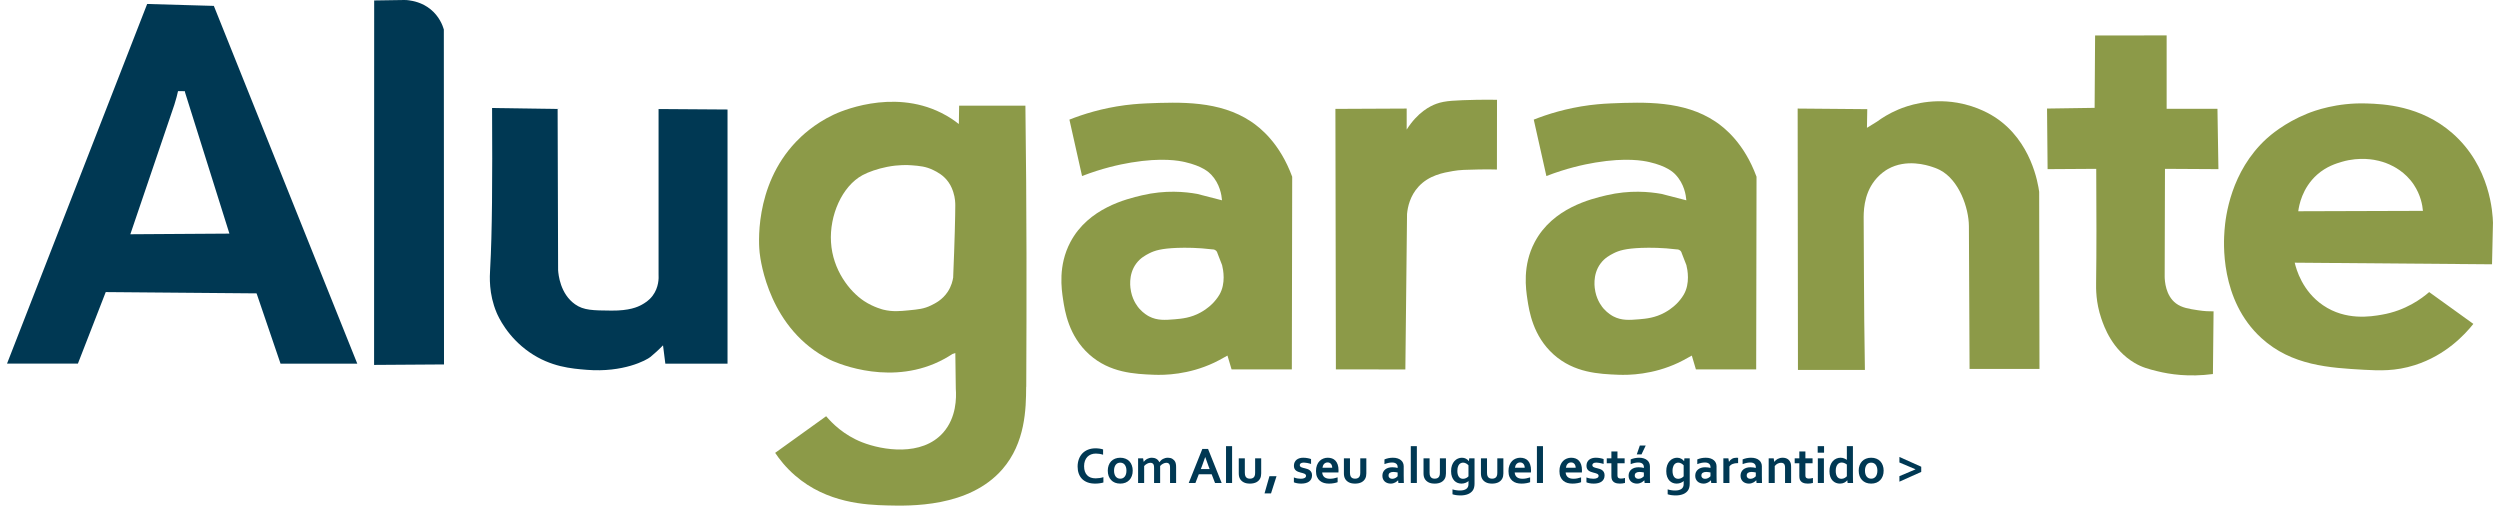 <svg width="178" height="36" viewBox="0 0 178 36" fill="none" xmlns="http://www.w3.org/2000/svg">
<path d="M25.437 25.892H19.974C19.404 24.223 18.838 22.557 18.269 20.888C14.688 20.857 11.11 20.826 7.528 20.796C6.869 22.492 6.206 24.192 5.547 25.889H0.5C3.826 17.353 7.152 8.82 10.478 0.283C12.062 0.33 13.642 0.376 15.226 0.419C18.63 8.909 22.034 17.399 25.437 25.889V25.892ZM16.334 16.633C15.282 13.285 14.23 9.938 13.179 6.591C13.172 6.557 13.169 6.526 13.163 6.492C13.001 6.492 12.836 6.492 12.675 6.489C12.647 6.625 12.612 6.764 12.575 6.906C12.525 7.101 12.469 7.284 12.413 7.46L9.28 16.679C11.632 16.663 13.981 16.648 16.334 16.633Z" fill="#003853"/>
<path d="M31.613 25.948C29.955 25.96 28.293 25.969 26.635 25.982C26.635 17.331 26.638 8.68 26.641 0.033C26.943 0.03 27.432 0.021 28.041 0.011C28.801 -0.004 28.913 -0.007 29.124 0.024C29.395 0.064 30.039 0.166 30.646 0.654C31.28 1.164 31.517 1.813 31.601 2.098L31.613 25.954V25.948Z" fill="#003853"/>
<path d="M51.803 25.892H47.372C47.316 25.456 47.26 25.02 47.207 24.588C47.151 24.643 47.055 24.742 46.93 24.863C46.93 24.863 46.616 25.166 46.317 25.41C46.031 25.645 44.382 26.541 41.769 26.331C40.695 26.244 39.217 26.127 37.711 25.088C36.115 23.988 35.477 22.535 35.362 22.27C34.787 20.91 34.868 19.692 34.899 19.127C35.042 16.62 35.064 12.819 35.036 7.691C36.591 7.713 38.147 7.738 39.703 7.759C39.715 11.582 39.724 15.406 39.737 19.229C39.759 19.55 39.883 20.919 40.947 21.667C41.56 22.1 42.22 22.103 43.536 22.115C44.812 22.125 45.4 21.859 45.692 21.698C45.894 21.584 46.205 21.407 46.47 21.052C46.915 20.456 46.905 19.788 46.89 19.541V7.763C48.526 7.775 50.163 7.784 51.8 7.797V25.895L51.803 25.892Z" fill="#003853"/>
<path d="M73.062 27.539C73.056 29.106 73.009 31.523 71.37 33.411C68.996 36.14 64.789 36.029 63.143 35.986C61.675 35.946 58.887 35.834 56.61 33.856C55.938 33.275 55.483 32.679 55.191 32.243C56.401 31.375 57.611 30.503 58.822 29.635C59.236 30.123 60.069 30.973 61.379 31.489C62.826 32.058 65.632 32.524 67.154 30.803C68.1 29.73 68.1 28.318 68.053 27.678C68.041 26.831 68.031 25.985 68.019 25.138C67.95 25.159 67.882 25.184 67.81 25.206C67.508 25.407 67.076 25.663 66.532 25.892C62.895 27.431 59.257 25.694 59.099 25.617C54.78 23.478 54.152 18.589 54.086 17.992C54.043 17.603 53.632 13.285 56.678 10.093C57.058 9.694 57.951 8.832 59.341 8.171C59.69 8.004 63.479 6.264 67.017 8.035C67.564 8.306 67.981 8.603 68.261 8.826C68.261 8.813 68.268 8.801 68.271 8.789C68.277 8.368 68.283 7.945 68.29 7.525H73.009C73.106 14.93 73.097 21.571 73.069 27.542L73.062 27.539ZM67.866 19.726C67.975 17.167 68.016 15.276 68.016 14.63C68.016 14.463 68.013 14.104 67.873 13.675C67.826 13.536 67.736 13.258 67.53 12.967C67.179 12.47 66.718 12.241 66.466 12.117C65.922 11.845 65.458 11.811 64.895 11.768C64.649 11.749 63.99 11.715 63.143 11.885C62.502 12.012 61.843 12.238 61.413 12.47C59.945 13.267 59.052 15.341 59.167 17.241C59.285 19.216 60.477 20.74 61.519 21.432C62.197 21.883 62.901 22.05 62.901 22.05C63.554 22.208 64.077 22.155 64.683 22.097C65.38 22.029 65.788 21.992 66.292 21.744C66.581 21.602 67.098 21.352 67.477 20.777C67.748 20.366 67.835 19.967 67.87 19.732L67.866 19.726Z" fill="#8C9A48"/>
<path d="M91.973 26.303C90.545 26.303 89.117 26.303 87.689 26.303C87.592 25.975 87.493 25.648 87.396 25.317C87.29 25.376 87.184 25.434 87.082 25.49C86.929 25.577 86.712 25.697 86.444 25.824C84.621 26.683 82.916 26.714 82.157 26.683C80.8 26.628 79.023 26.553 77.558 25.24C76.083 23.92 75.816 22.143 75.691 21.324C75.579 20.576 75.327 18.91 76.211 17.238C77.493 14.809 80.218 14.166 81.307 13.907C82.978 13.511 84.403 13.656 85.234 13.805C85.825 13.956 86.416 14.107 87.007 14.262C86.979 13.903 86.861 13.091 86.236 12.432C86.071 12.259 85.616 11.827 84.369 11.539C83.949 11.443 82.745 11.206 80.532 11.573C79.658 11.719 78.445 11.991 77.042 12.534C76.743 11.196 76.441 9.855 76.142 8.517C77.101 8.137 78.454 7.704 80.119 7.487C80.333 7.46 80.897 7.392 81.625 7.361C84.042 7.265 86.83 7.157 89.073 8.653C89.73 9.092 91.124 10.192 92.004 12.584C91.995 17.158 91.985 21.732 91.979 26.306L91.973 26.303ZM87.013 18.876C86.904 18.595 86.796 18.311 86.684 18.029C86.677 17.995 86.653 17.915 86.581 17.847C86.469 17.745 86.329 17.754 86.304 17.754C85.287 17.631 84.434 17.628 83.815 17.649C82.686 17.693 82.213 17.838 81.821 18.039C81.553 18.178 81.205 18.36 80.912 18.747C80.287 19.575 80.492 20.579 80.532 20.774C80.672 21.454 81.037 21.883 81.121 21.976C81.416 22.31 81.724 22.48 81.811 22.526C82.406 22.835 82.963 22.789 83.644 22.733C84.151 22.69 84.786 22.631 85.476 22.251C85.999 21.967 86.323 21.627 86.41 21.531C86.441 21.5 86.671 21.247 86.824 20.981C87.29 20.18 87.094 19.201 87.013 18.876Z" fill="#8C9A48"/>
<path d="M106.584 12.071C106.276 12.062 105.843 12.055 105.32 12.065C104.399 12.083 103.936 12.092 103.447 12.179C102.766 12.296 101.742 12.476 100.996 13.292C100.398 13.944 100.227 14.729 100.181 15.239C100.14 18.929 100.103 22.616 100.062 26.306C98.413 26.306 96.764 26.303 95.115 26.3C95.103 20.119 95.094 13.938 95.081 7.753L100.156 7.729V9.227C100.943 7.985 101.82 7.555 102.271 7.389C102.897 7.16 103.637 7.144 105.115 7.107C105.737 7.092 106.248 7.101 106.587 7.107C106.587 8.761 106.584 10.414 106.581 12.068L106.584 12.071Z" fill="#8C9A48"/>
<path d="M145.211 26.269H140.233C140.217 22.882 140.201 19.491 140.186 16.104C140.18 14.812 139.489 12.803 138.111 12.099C137.887 11.984 137.628 11.898 137.554 11.876C137.221 11.768 135.74 11.289 134.418 12.037C134.293 12.108 133.867 12.361 133.478 12.856C132.669 13.888 132.688 15.146 132.694 15.681C132.716 17.569 132.697 21.352 132.781 26.337H128.014C128.008 20.134 127.999 13.931 127.993 7.729C129.645 7.744 131.297 7.756 132.949 7.772L132.927 9.101L133.649 8.656C133.988 8.405 134.498 8.078 135.164 7.797C135.765 7.543 137.358 6.974 139.358 7.314C140.833 7.565 141.841 8.211 142.078 8.368C144.632 10.062 145.105 13.05 145.189 13.656C145.195 17.86 145.204 22.066 145.211 26.269Z" fill="#8C9A48"/>
<path d="M157.563 26.631C155.833 26.859 154.476 26.649 153.599 26.43C152.973 26.275 152.516 26.158 151.975 25.836C150.394 24.903 149.819 23.284 149.61 22.668C149.221 21.519 149.237 20.555 149.243 20.109C149.274 17.887 149.271 15.254 149.252 12.021C148.098 12.028 146.944 12.037 145.789 12.043C145.777 10.606 145.761 9.166 145.749 7.729C146.878 7.713 148.008 7.695 149.137 7.679C149.15 5.961 149.159 4.245 149.171 2.527C150.87 2.527 152.566 2.524 154.265 2.521V7.747H157.883C157.905 9.178 157.93 10.612 157.952 12.043C156.682 12.037 155.416 12.028 154.146 12.021C154.14 14.58 154.131 17.142 154.125 19.701C154.131 20.008 154.187 21.043 154.93 21.602C155.341 21.911 155.851 21.992 156.502 22.09C156.953 22.162 157.336 22.171 157.606 22.168C157.591 23.654 157.575 25.141 157.56 26.624L157.563 26.631Z" fill="#8C9A48"/>
<path d="M177.432 18.818C172.749 18.78 168.066 18.74 163.384 18.703C163.496 19.182 163.928 20.731 165.4 21.735C167.024 22.845 168.807 22.542 169.588 22.406C171.284 22.115 172.435 21.25 172.957 20.796C174.006 21.55 175.054 22.307 176.103 23.061C175.487 23.834 174.137 25.292 171.943 25.994C170.543 26.442 169.398 26.386 168.318 26.328C165.867 26.189 163.163 26.037 161.01 24.069C158.029 21.349 158.328 17.183 158.384 16.41C158.456 15.421 158.829 12.204 161.38 9.873C161.601 9.673 162.634 8.752 164.283 8.087C164.765 7.892 166.38 7.29 168.536 7.367C169.663 7.407 172.332 7.5 174.597 9.472C177.323 11.845 177.481 15.211 177.5 15.86C177.478 16.846 177.453 17.829 177.432 18.814V18.818ZM172.513 15.013C172.478 14.611 172.354 13.888 171.865 13.152C171.249 12.225 170.406 11.836 170.114 11.703C170.036 11.666 169.756 11.545 169.367 11.45C169.096 11.382 168.035 11.144 166.75 11.518C166.34 11.638 165.643 11.848 164.983 12.432C163.9 13.394 163.686 14.655 163.636 15.041C166.595 15.032 169.551 15.022 172.509 15.013H172.513Z" fill="#8C9A48"/>
<path d="M78.022 32.294C77.901 32.294 77.788 32.315 77.685 32.354C77.583 32.394 77.495 32.452 77.421 32.528C77.348 32.604 77.291 32.698 77.249 32.811C77.208 32.922 77.187 33.049 77.187 33.193C77.187 33.335 77.206 33.461 77.244 33.569C77.281 33.677 77.336 33.767 77.406 33.839C77.477 33.912 77.562 33.967 77.663 34.004C77.765 34.04 77.881 34.058 78.01 34.058C78.102 34.058 78.196 34.051 78.292 34.037C78.388 34.022 78.478 34.001 78.562 33.973V34.355C78.477 34.38 78.385 34.398 78.287 34.411C78.188 34.426 78.086 34.433 77.98 34.433C77.774 34.433 77.592 34.404 77.435 34.346C77.278 34.287 77.147 34.204 77.041 34.098C76.937 33.991 76.858 33.863 76.805 33.714C76.752 33.565 76.726 33.4 76.726 33.22C76.726 33.035 76.754 32.864 76.81 32.706C76.867 32.547 76.948 32.41 77.054 32.294C77.161 32.179 77.294 32.087 77.454 32.021C77.614 31.955 77.795 31.921 77.997 31.92C78.1 31.92 78.198 31.927 78.29 31.941C78.383 31.955 78.466 31.974 78.54 31.999V32.376C78.443 32.346 78.352 32.325 78.268 32.313C78.185 32.301 78.103 32.294 78.022 32.294Z" fill="#003853"/>
<path d="M80.203 33.511C80.203 33.419 80.192 33.336 80.17 33.265C80.148 33.194 80.118 33.134 80.079 33.086C80.04 33.038 79.993 33.001 79.938 32.977C79.884 32.953 79.824 32.941 79.76 32.941C79.697 32.941 79.638 32.953 79.583 32.977C79.529 33.001 79.483 33.038 79.444 33.086C79.405 33.134 79.375 33.194 79.353 33.265C79.331 33.336 79.32 33.419 79.32 33.511C79.32 33.604 79.331 33.687 79.353 33.758C79.375 33.829 79.405 33.889 79.444 33.937C79.484 33.984 79.531 34.02 79.585 34.046C79.639 34.07 79.699 34.082 79.763 34.082C79.828 34.082 79.887 34.07 79.94 34.046C79.994 34.02 80.04 33.984 80.079 33.937C80.118 33.889 80.148 33.829 80.17 33.758C80.192 33.687 80.203 33.604 80.203 33.511ZM80.649 33.511C80.649 33.649 80.629 33.775 80.587 33.888C80.546 34.002 80.487 34.099 80.409 34.18C80.332 34.261 80.239 34.323 80.13 34.368C80.02 34.411 79.898 34.433 79.763 34.433C79.625 34.433 79.5 34.411 79.39 34.368C79.28 34.323 79.187 34.261 79.111 34.18C79.034 34.099 78.975 34.002 78.934 33.888C78.894 33.775 78.874 33.649 78.874 33.511C78.874 33.374 78.894 33.248 78.936 33.135C78.977 33.021 79.036 32.924 79.112 32.843C79.19 32.762 79.284 32.7 79.393 32.657C79.503 32.612 79.625 32.59 79.76 32.59C79.898 32.59 80.022 32.612 80.132 32.657C80.242 32.7 80.336 32.762 80.412 32.843C80.489 32.924 80.547 33.021 80.587 33.135C80.629 33.248 80.649 33.374 80.649 33.511Z" fill="#003853"/>
<path d="M83.307 33.319C83.307 33.282 83.306 33.247 83.304 33.215C83.301 33.182 83.297 33.154 83.291 33.129C83.278 33.076 83.251 33.033 83.213 33.001C83.174 32.968 83.119 32.951 83.048 32.95C83.011 32.95 82.972 32.956 82.932 32.966C82.892 32.977 82.852 32.993 82.811 33.014C82.772 33.033 82.735 33.057 82.698 33.086C82.663 33.114 82.631 33.145 82.602 33.18V34.388H82.17V33.319C82.17 33.282 82.168 33.247 82.166 33.215C82.164 33.182 82.159 33.154 82.153 33.129C82.14 33.076 82.114 33.033 82.075 33.001C82.037 32.968 81.983 32.951 81.911 32.95C81.873 32.95 81.834 32.956 81.794 32.966C81.754 32.977 81.714 32.993 81.674 33.014C81.635 33.033 81.597 33.057 81.561 33.086C81.526 33.114 81.493 33.145 81.464 33.18V34.388H81.032V32.633H81.389L81.43 32.878H81.437C81.462 32.841 81.495 32.806 81.534 32.771C81.572 32.736 81.616 32.705 81.665 32.678C81.715 32.652 81.769 32.631 81.827 32.615C81.886 32.598 81.949 32.59 82.015 32.59C82.131 32.59 82.236 32.616 82.328 32.668C82.422 32.718 82.493 32.798 82.542 32.907H82.549C82.583 32.859 82.621 32.817 82.662 32.778C82.704 32.739 82.751 32.706 82.802 32.678C82.853 32.651 82.908 32.629 82.966 32.613C83.026 32.598 83.089 32.59 83.156 32.59C83.282 32.591 83.388 32.617 83.473 32.669C83.559 32.72 83.626 32.79 83.672 32.88C83.684 32.902 83.694 32.928 83.703 32.956C83.711 32.982 83.718 33.012 83.723 33.046C83.729 33.08 83.733 33.117 83.736 33.158C83.738 33.199 83.739 33.246 83.739 33.3V34.388H83.307V33.319Z" fill="#003853"/>
<path d="M86.272 33.77H85.353L85.114 34.388H84.638L85.606 31.965H86.014L86.983 34.388H86.51L86.272 33.77ZM85.808 32.548C85.723 32.802 85.647 33.014 85.581 33.184L85.497 33.399H86.127L86.044 33.184C85.977 33.012 85.901 32.8 85.816 32.548H85.808Z" fill="#003853"/>
<path d="M87.293 34.388V31.766H87.725V34.388H87.293Z" fill="#003853"/>
<path d="M88.999 34.433C88.821 34.433 88.674 34.404 88.558 34.344C88.441 34.284 88.353 34.203 88.293 34.102C88.262 34.047 88.238 33.988 88.222 33.922C88.208 33.857 88.2 33.785 88.2 33.705V32.633H88.632V33.66C88.632 33.719 88.637 33.77 88.645 33.814C88.654 33.856 88.666 33.893 88.683 33.924C88.713 33.977 88.754 34.017 88.807 34.044C88.861 34.069 88.925 34.082 88.999 34.082C89.077 34.082 89.143 34.067 89.198 34.038C89.253 34.01 89.295 33.965 89.323 33.906C89.351 33.849 89.365 33.77 89.365 33.669V32.633H89.797V33.705C89.797 33.848 89.772 33.968 89.723 34.066C89.695 34.121 89.658 34.172 89.613 34.218C89.569 34.262 89.517 34.301 89.456 34.334C89.397 34.365 89.329 34.389 89.252 34.406C89.177 34.424 89.092 34.433 88.999 34.433Z" fill="#003853"/>
<path d="M90.384 33.904H90.889L90.496 35.132H90.034L90.384 33.904Z" fill="#003853"/>
<path d="M92.99 33.879C92.99 33.842 92.978 33.811 92.957 33.787C92.936 33.763 92.908 33.743 92.873 33.727C92.838 33.71 92.797 33.696 92.751 33.684C92.706 33.671 92.658 33.659 92.609 33.647C92.545 33.63 92.484 33.611 92.426 33.589C92.368 33.566 92.316 33.537 92.271 33.501C92.227 33.464 92.192 33.419 92.165 33.365C92.14 33.309 92.127 33.242 92.127 33.162C92.127 33.064 92.145 32.98 92.18 32.908C92.215 32.836 92.263 32.776 92.322 32.729C92.383 32.682 92.453 32.647 92.532 32.624C92.612 32.601 92.697 32.59 92.785 32.59C92.894 32.59 92.995 32.599 93.09 32.617C93.184 32.634 93.27 32.656 93.347 32.684V33.033C93.307 33.02 93.264 33.008 93.219 32.997C93.175 32.985 93.13 32.975 93.084 32.966C93.039 32.958 92.994 32.951 92.949 32.947C92.904 32.94 92.862 32.937 92.822 32.937C92.771 32.937 92.728 32.942 92.692 32.952C92.657 32.962 92.629 32.975 92.607 32.992C92.585 33.007 92.569 33.026 92.559 33.048C92.549 33.068 92.545 33.09 92.545 33.113C92.545 33.153 92.555 33.185 92.576 33.211C92.597 33.236 92.627 33.257 92.665 33.272C92.703 33.288 92.742 33.301 92.784 33.312C92.825 33.322 92.865 33.332 92.904 33.341C92.965 33.356 93.025 33.373 93.086 33.394C93.147 33.414 93.201 33.443 93.25 33.481C93.299 33.517 93.338 33.565 93.369 33.624C93.4 33.682 93.416 33.756 93.416 33.846C93.416 33.946 93.397 34.032 93.359 34.105C93.322 34.179 93.269 34.241 93.201 34.29C93.134 34.338 93.053 34.374 92.959 34.397C92.865 34.421 92.762 34.433 92.649 34.433C92.537 34.433 92.436 34.424 92.346 34.406C92.257 34.389 92.184 34.367 92.125 34.341V33.995C92.22 34.03 92.308 34.054 92.388 34.067C92.468 34.08 92.543 34.086 92.612 34.086C92.666 34.086 92.715 34.082 92.762 34.075C92.808 34.066 92.847 34.053 92.88 34.037C92.914 34.02 92.941 33.999 92.96 33.973C92.98 33.947 92.99 33.915 92.99 33.879Z" fill="#003853"/>
<path d="M94.7 34.087C94.783 34.087 94.871 34.079 94.962 34.062C95.053 34.045 95.145 34.021 95.239 33.989V34.332C95.183 34.356 95.097 34.379 94.982 34.401C94.867 34.422 94.747 34.433 94.623 34.433C94.498 34.433 94.379 34.417 94.266 34.386C94.154 34.353 94.056 34.302 93.972 34.23C93.888 34.159 93.821 34.067 93.772 33.953C93.723 33.84 93.699 33.702 93.699 33.54C93.699 33.381 93.722 33.242 93.768 33.122C93.814 33.003 93.876 32.904 93.954 32.825C94.032 32.747 94.12 32.688 94.22 32.65C94.321 32.61 94.425 32.59 94.532 32.59C94.644 32.59 94.746 32.607 94.84 32.64C94.935 32.674 95.016 32.727 95.084 32.8C95.153 32.872 95.207 32.966 95.245 33.081C95.284 33.194 95.303 33.329 95.303 33.484C95.302 33.545 95.3 33.596 95.297 33.638H94.14C94.146 33.719 94.164 33.788 94.195 33.846C94.225 33.903 94.264 33.95 94.313 33.986C94.363 34.021 94.421 34.047 94.486 34.064C94.552 34.08 94.623 34.087 94.7 34.087ZM94.526 32.925C94.472 32.925 94.423 32.935 94.38 32.956C94.338 32.975 94.301 33.002 94.269 33.037C94.239 33.071 94.215 33.111 94.196 33.157C94.178 33.202 94.166 33.251 94.16 33.303H94.854C94.854 33.251 94.847 33.202 94.833 33.157C94.819 33.111 94.799 33.071 94.771 33.037C94.744 33.002 94.71 32.975 94.668 32.956C94.628 32.935 94.581 32.925 94.526 32.925Z" fill="#003853"/>
<path d="M96.484 34.433C96.307 34.433 96.16 34.404 96.043 34.344C95.926 34.284 95.838 34.203 95.779 34.102C95.747 34.047 95.723 33.988 95.708 33.922C95.693 33.857 95.686 33.785 95.686 33.705V32.633H96.118V33.66C96.118 33.719 96.122 33.77 96.131 33.814C96.139 33.856 96.152 33.893 96.169 33.924C96.198 33.977 96.239 34.017 96.293 34.044C96.346 34.069 96.41 34.082 96.484 34.082C96.562 34.082 96.628 34.067 96.683 34.038C96.739 34.01 96.781 33.965 96.809 33.906C96.837 33.849 96.851 33.77 96.851 33.669V32.633H97.283V33.705C97.283 33.848 97.258 33.968 97.208 34.066C97.18 34.121 97.144 34.172 97.099 34.218C97.055 34.262 97.003 34.301 96.942 34.334C96.882 34.365 96.814 34.389 96.738 34.406C96.662 34.424 96.578 34.433 96.484 34.433Z" fill="#003853"/>
<path d="M99.547 34.201H99.54C99.515 34.227 99.486 34.253 99.452 34.279C99.418 34.306 99.379 34.331 99.335 34.355C99.292 34.378 99.243 34.397 99.19 34.411C99.136 34.426 99.078 34.433 99.016 34.433C98.933 34.433 98.854 34.42 98.781 34.393C98.708 34.368 98.646 34.331 98.594 34.283C98.541 34.233 98.5 34.174 98.469 34.105C98.44 34.035 98.426 33.958 98.426 33.872C98.426 33.778 98.443 33.693 98.477 33.618C98.512 33.544 98.561 33.48 98.623 33.428C98.685 33.376 98.759 33.337 98.845 33.31C98.931 33.283 99.027 33.269 99.131 33.269C99.208 33.269 99.278 33.274 99.343 33.283C99.407 33.293 99.464 33.304 99.512 33.318V33.247C99.512 33.206 99.505 33.167 99.49 33.129C99.477 33.091 99.455 33.057 99.423 33.028C99.393 32.998 99.353 32.974 99.303 32.957C99.253 32.939 99.192 32.93 99.12 32.93C99.033 32.93 98.945 32.94 98.858 32.959C98.77 32.978 98.675 33.007 98.573 33.046V32.711C98.662 32.672 98.756 32.643 98.856 32.622C98.956 32.602 99.06 32.591 99.17 32.59C99.298 32.59 99.411 32.605 99.507 32.637C99.604 32.668 99.685 32.712 99.749 32.767C99.815 32.822 99.864 32.886 99.895 32.961C99.928 33.036 99.944 33.117 99.944 33.205V33.866C99.944 33.982 99.946 34.082 99.948 34.165C99.95 34.248 99.953 34.323 99.955 34.388H99.565L99.547 34.201ZM99.512 33.64C99.471 33.63 99.424 33.622 99.37 33.615C99.317 33.606 99.263 33.602 99.208 33.602C99.102 33.602 99.018 33.623 98.956 33.665C98.895 33.706 98.865 33.77 98.865 33.855C98.865 33.895 98.872 33.93 98.885 33.961C98.9 33.989 98.919 34.014 98.942 34.033C98.966 34.052 98.994 34.067 99.026 34.077C99.057 34.086 99.091 34.091 99.126 34.091C99.17 34.091 99.211 34.086 99.25 34.075C99.289 34.063 99.325 34.048 99.357 34.031C99.39 34.013 99.419 33.993 99.445 33.971C99.472 33.95 99.494 33.929 99.512 33.908V33.64Z" fill="#003853"/>
<path d="M100.448 34.388V31.766H100.88V34.388H100.448Z" fill="#003853"/>
<path d="M102.154 34.433C101.976 34.433 101.829 34.404 101.713 34.344C101.596 34.284 101.508 34.203 101.448 34.102C101.417 34.047 101.393 33.988 101.377 33.922C101.363 33.857 101.355 33.785 101.355 33.705V32.633H101.787V33.66C101.787 33.719 101.792 33.77 101.8 33.814C101.809 33.856 101.821 33.893 101.839 33.924C101.868 33.977 101.909 34.017 101.962 34.044C102.016 34.069 102.08 34.082 102.154 34.082C102.232 34.082 102.298 34.067 102.353 34.038C102.409 34.01 102.45 33.965 102.478 33.906C102.506 33.849 102.52 33.77 102.52 33.669V32.633H102.952V33.705C102.952 33.848 102.927 33.968 102.878 34.066C102.85 34.121 102.813 34.172 102.768 34.218C102.725 34.262 102.672 34.301 102.611 34.334C102.552 34.365 102.484 34.389 102.407 34.406C102.332 34.424 102.247 34.433 102.154 34.433Z" fill="#003853"/>
<path d="M104.555 34.433C104.555 34.409 104.555 34.38 104.555 34.344C104.556 34.308 104.558 34.278 104.56 34.254H104.557C104.53 34.276 104.499 34.297 104.464 34.319C104.43 34.34 104.392 34.359 104.351 34.377C104.309 34.394 104.264 34.407 104.214 34.417C104.164 34.428 104.113 34.433 104.061 34.433C103.967 34.433 103.875 34.417 103.786 34.384C103.697 34.35 103.618 34.298 103.549 34.227C103.479 34.154 103.423 34.062 103.381 33.95C103.338 33.837 103.317 33.702 103.317 33.544C103.317 33.386 103.338 33.248 103.381 33.129C103.425 33.01 103.482 32.91 103.554 32.831C103.626 32.751 103.708 32.691 103.8 32.651C103.894 32.61 103.99 32.59 104.088 32.59C104.196 32.59 104.292 32.613 104.376 32.658C104.46 32.703 104.529 32.761 104.582 32.831H104.589L104.608 32.633H104.987V34.42C104.987 34.523 104.978 34.611 104.961 34.685C104.944 34.759 104.919 34.824 104.887 34.88C104.848 34.947 104.798 35.005 104.737 35.054C104.678 35.104 104.609 35.145 104.531 35.178C104.455 35.21 104.37 35.234 104.278 35.25C104.185 35.267 104.088 35.275 103.984 35.275C103.926 35.275 103.869 35.273 103.813 35.268C103.757 35.264 103.704 35.258 103.654 35.25C103.606 35.243 103.561 35.234 103.519 35.223C103.479 35.213 103.445 35.203 103.417 35.192V34.843C103.497 34.869 103.581 34.889 103.669 34.902C103.758 34.917 103.851 34.924 103.948 34.924C104.141 34.924 104.29 34.886 104.396 34.812C104.502 34.738 104.555 34.626 104.555 34.475V34.433ZM104.168 34.091C104.212 34.091 104.253 34.086 104.292 34.075C104.331 34.064 104.367 34.05 104.4 34.033C104.433 34.016 104.462 33.997 104.487 33.977C104.514 33.956 104.537 33.936 104.555 33.915V33.131C104.509 33.077 104.452 33.032 104.383 32.995C104.315 32.959 104.243 32.94 104.167 32.939C104.14 32.939 104.111 32.943 104.081 32.95C104.052 32.956 104.022 32.968 103.992 32.984C103.961 33.001 103.932 33.024 103.904 33.053C103.877 33.081 103.854 33.117 103.833 33.16C103.812 33.204 103.795 33.255 103.782 33.316C103.77 33.376 103.764 33.446 103.764 33.526C103.764 33.614 103.772 33.693 103.789 33.763C103.806 33.832 103.832 33.891 103.866 33.941C103.9 33.989 103.942 34.026 103.992 34.053C104.043 34.078 104.102 34.091 104.168 34.091Z" fill="#003853"/>
<path d="M106.241 34.433C106.064 34.433 105.917 34.404 105.8 34.344C105.683 34.284 105.595 34.203 105.536 34.102C105.504 34.047 105.48 33.988 105.465 33.922C105.45 33.857 105.443 33.785 105.443 33.705V32.633H105.875V33.66C105.875 33.719 105.879 33.77 105.887 33.814C105.896 33.856 105.909 33.893 105.926 33.924C105.955 33.977 105.996 34.017 106.05 34.044C106.103 34.069 106.167 34.082 106.241 34.082C106.319 34.082 106.385 34.067 106.44 34.038C106.496 34.01 106.538 33.965 106.566 33.906C106.594 33.849 106.608 33.77 106.608 33.669V32.633H107.04V33.705C107.04 33.848 107.015 33.968 106.965 34.066C106.937 34.121 106.9 34.172 106.856 34.218C106.812 34.262 106.759 34.301 106.699 34.334C106.639 34.365 106.571 34.389 106.495 34.406C106.419 34.424 106.335 34.433 106.241 34.433Z" fill="#003853"/>
<path d="M108.405 34.087C108.489 34.087 108.576 34.079 108.668 34.062C108.759 34.045 108.851 34.021 108.945 33.989V34.332C108.889 34.356 108.803 34.379 108.688 34.401C108.572 34.422 108.452 34.433 108.329 34.433C108.203 34.433 108.084 34.417 107.971 34.386C107.859 34.353 107.762 34.302 107.678 34.23C107.594 34.159 107.527 34.067 107.477 33.953C107.429 33.84 107.404 33.702 107.404 33.54C107.404 33.381 107.427 33.242 107.474 33.122C107.52 33.003 107.582 32.904 107.659 32.825C107.737 32.747 107.826 32.688 107.926 32.65C108.027 32.61 108.13 32.59 108.237 32.59C108.349 32.59 108.452 32.607 108.545 32.64C108.64 32.674 108.722 32.727 108.79 32.8C108.859 32.872 108.913 32.966 108.95 33.081C108.989 33.194 109.009 33.329 109.009 33.484C109.007 33.545 109.005 33.596 109.003 33.638H107.845C107.851 33.719 107.87 33.788 107.9 33.846C107.93 33.903 107.97 33.95 108.019 33.986C108.068 34.021 108.126 34.047 108.192 34.064C108.257 34.08 108.329 34.087 108.405 34.087ZM108.232 32.925C108.177 32.925 108.129 32.935 108.086 32.956C108.044 32.975 108.006 33.002 107.975 33.037C107.944 33.071 107.92 33.111 107.902 33.157C107.884 33.202 107.872 33.251 107.865 33.303H108.56C108.56 33.251 108.553 33.202 108.538 33.157C108.525 33.111 108.504 33.071 108.476 33.037C108.449 33.002 108.415 32.975 108.374 32.956C108.334 32.935 108.287 32.925 108.232 32.925Z" fill="#003853"/>
<path d="M109.428 34.388V31.766H109.86V34.388H109.428Z" fill="#003853"/>
<path d="M112.033 34.087C112.117 34.087 112.204 34.079 112.295 34.062C112.387 34.045 112.479 34.021 112.573 33.989V34.332C112.517 34.356 112.431 34.379 112.316 34.401C112.2 34.422 112.08 34.433 111.956 34.433C111.831 34.433 111.712 34.417 111.599 34.386C111.487 34.353 111.389 34.302 111.306 34.23C111.222 34.159 111.155 34.067 111.105 33.953C111.056 33.84 111.032 33.702 111.032 33.54C111.032 33.381 111.055 33.242 111.101 33.122C111.148 33.003 111.21 32.904 111.287 32.825C111.365 32.747 111.454 32.688 111.553 32.65C111.654 32.61 111.758 32.59 111.865 32.59C111.977 32.59 112.08 32.607 112.173 32.64C112.268 32.674 112.35 32.727 112.418 32.8C112.487 32.872 112.54 32.966 112.578 33.081C112.617 33.194 112.636 33.329 112.636 33.484C112.635 33.545 112.633 33.596 112.631 33.638H111.473C111.479 33.719 111.498 33.788 111.528 33.846C111.558 33.903 111.598 33.95 111.646 33.986C111.696 34.021 111.754 34.047 111.82 34.064C111.885 34.08 111.956 34.087 112.033 34.087ZM111.86 32.925C111.805 32.925 111.756 32.935 111.714 32.956C111.671 32.975 111.634 33.002 111.603 33.037C111.572 33.071 111.548 33.111 111.53 33.157C111.512 33.202 111.499 33.251 111.493 33.303H112.188C112.188 33.251 112.181 33.202 112.166 33.157C112.153 33.111 112.132 33.071 112.104 33.037C112.077 33.002 112.043 32.975 112.002 32.956C111.962 32.935 111.914 32.925 111.86 32.925Z" fill="#003853"/>
<path d="M113.82 33.879C113.82 33.842 113.809 33.811 113.787 33.787C113.766 33.763 113.738 33.743 113.703 33.727C113.668 33.71 113.627 33.696 113.581 33.684C113.536 33.671 113.488 33.659 113.439 33.647C113.375 33.63 113.315 33.611 113.256 33.589C113.198 33.566 113.146 33.537 113.101 33.501C113.057 33.464 113.022 33.419 112.996 33.365C112.97 33.309 112.957 33.242 112.957 33.162C112.957 33.064 112.975 32.98 113.01 32.908C113.045 32.836 113.093 32.776 113.152 32.729C113.213 32.682 113.283 32.647 113.362 32.624C113.442 32.601 113.527 32.59 113.615 32.59C113.724 32.59 113.825 32.599 113.92 32.617C114.015 32.634 114.1 32.656 114.177 32.684V33.033C114.137 33.02 114.094 33.008 114.049 32.997C114.005 32.985 113.961 32.975 113.914 32.966C113.869 32.958 113.824 32.951 113.779 32.947C113.734 32.94 113.692 32.937 113.652 32.937C113.601 32.937 113.558 32.942 113.522 32.952C113.487 32.962 113.459 32.975 113.437 32.992C113.415 33.007 113.399 33.026 113.389 33.048C113.38 33.068 113.375 33.09 113.375 33.113C113.375 33.153 113.385 33.185 113.406 33.211C113.428 33.236 113.457 33.257 113.495 33.272C113.533 33.288 113.572 33.301 113.614 33.312C113.655 33.322 113.695 33.332 113.734 33.341C113.795 33.356 113.855 33.373 113.916 33.394C113.977 33.414 114.032 33.443 114.08 33.481C114.129 33.517 114.168 33.565 114.199 33.624C114.23 33.682 114.246 33.756 114.246 33.846C114.246 33.946 114.227 34.032 114.19 34.105C114.152 34.179 114.099 34.241 114.031 34.29C113.964 34.338 113.883 34.374 113.789 34.397C113.695 34.421 113.592 34.433 113.479 34.433C113.367 34.433 113.266 34.424 113.176 34.406C113.087 34.389 113.014 34.367 112.955 34.341V33.995C113.05 34.03 113.138 34.054 113.218 34.067C113.298 34.08 113.373 34.086 113.442 34.086C113.496 34.086 113.545 34.082 113.592 34.075C113.638 34.066 113.677 34.053 113.71 34.037C113.744 34.02 113.771 33.999 113.79 33.973C113.81 33.947 113.82 33.915 113.82 33.879Z" fill="#003853"/>
<path d="M115.699 34.386C115.65 34.401 115.592 34.412 115.524 34.42C115.457 34.429 115.395 34.433 115.336 34.433C115.188 34.433 115.066 34.41 114.972 34.363C114.878 34.314 114.812 34.245 114.773 34.156C114.745 34.092 114.731 34.005 114.731 33.895V32.986H114.401V32.633H114.731V32.142H115.163V32.633H115.674V32.986H115.163V33.839C115.163 33.907 115.173 33.957 115.194 33.989C115.231 34.045 115.303 34.073 115.411 34.073C115.461 34.073 115.51 34.069 115.559 34.062C115.609 34.053 115.655 34.043 115.699 34.031V34.386Z" fill="#003853"/>
<path d="M117.077 34.201H117.07C117.046 34.227 117.017 34.253 116.982 34.279C116.948 34.306 116.91 34.331 116.866 34.355C116.822 34.378 116.773 34.397 116.72 34.411C116.667 34.426 116.609 34.433 116.547 34.433C116.463 34.433 116.385 34.42 116.312 34.393C116.239 34.368 116.176 34.331 116.124 34.283C116.072 34.233 116.03 34.174 116 34.105C115.971 34.035 115.956 33.958 115.956 33.872C115.956 33.778 115.973 33.693 116.007 33.618C116.042 33.544 116.091 33.48 116.153 33.428C116.215 33.376 116.289 33.337 116.375 33.31C116.462 33.283 116.557 33.269 116.662 33.269C116.738 33.269 116.809 33.274 116.873 33.283C116.938 33.293 116.994 33.304 117.043 33.318V33.247C117.043 33.206 117.035 33.167 117.021 33.129C117.007 33.091 116.985 33.057 116.953 33.028C116.923 32.998 116.883 32.974 116.833 32.957C116.783 32.939 116.722 32.93 116.651 32.93C116.563 32.93 116.476 32.94 116.388 32.959C116.301 32.978 116.206 33.007 116.104 33.046V32.711C116.193 32.672 116.287 32.643 116.386 32.622C116.486 32.602 116.591 32.591 116.7 32.59C116.829 32.59 116.941 32.605 117.037 32.637C117.134 32.668 117.215 32.712 117.28 32.767C117.345 32.822 117.394 32.886 117.425 32.961C117.458 33.036 117.475 33.117 117.475 33.205V33.866C117.475 33.982 117.476 34.082 117.478 34.165C117.481 34.248 117.483 34.323 117.486 34.388H117.096L117.077 34.201ZM117.043 33.64C117.001 33.63 116.954 33.622 116.9 33.615C116.847 33.606 116.793 33.602 116.738 33.602C116.632 33.602 116.549 33.623 116.487 33.665C116.426 33.706 116.395 33.77 116.395 33.855C116.395 33.895 116.402 33.93 116.416 33.961C116.43 33.989 116.449 34.014 116.472 34.033C116.496 34.052 116.524 34.067 116.556 34.077C116.588 34.086 116.621 34.091 116.656 34.091C116.7 34.091 116.741 34.086 116.78 34.075C116.819 34.063 116.855 34.048 116.888 34.031C116.921 34.013 116.95 33.993 116.975 33.971C117.002 33.95 117.024 33.929 117.043 33.908V33.64ZM117.176 31.721L116.875 32.352H116.539L116.756 31.721H117.176Z" fill="#003853"/>
<path d="M119.876 34.433C119.876 34.409 119.876 34.38 119.876 34.344C119.877 34.308 119.879 34.278 119.881 34.254H119.877C119.851 34.276 119.82 34.297 119.785 34.319C119.75 34.34 119.713 34.359 119.671 34.377C119.63 34.394 119.585 34.407 119.535 34.417C119.485 34.428 119.434 34.433 119.382 34.433C119.288 34.433 119.196 34.417 119.106 34.384C119.018 34.35 118.939 34.298 118.869 34.227C118.8 34.154 118.744 34.062 118.702 33.95C118.659 33.837 118.638 33.702 118.638 33.544C118.638 33.386 118.659 33.248 118.702 33.129C118.745 33.01 118.803 32.91 118.875 32.831C118.947 32.751 119.029 32.691 119.121 32.651C119.215 32.61 119.311 32.59 119.409 32.59C119.517 32.59 119.613 32.613 119.697 32.658C119.781 32.703 119.85 32.761 119.903 32.831H119.91L119.929 32.633H120.308V34.42C120.308 34.523 120.299 34.611 120.282 34.685C120.265 34.759 120.24 34.824 120.207 34.88C120.169 34.947 120.119 35.005 120.058 35.054C119.998 35.104 119.93 35.145 119.852 35.178C119.775 35.21 119.691 35.234 119.599 35.25C119.506 35.267 119.408 35.275 119.305 35.275C119.247 35.275 119.19 35.273 119.134 35.268C119.078 35.264 119.025 35.258 118.975 35.25C118.926 35.243 118.882 35.234 118.84 35.223C118.8 35.213 118.766 35.203 118.738 35.192V34.843C118.818 34.869 118.902 34.889 118.99 34.902C119.078 34.917 119.171 34.924 119.269 34.924C119.462 34.924 119.611 34.886 119.717 34.812C119.823 34.738 119.876 34.626 119.876 34.475V34.433ZM119.489 34.091C119.533 34.091 119.574 34.086 119.613 34.075C119.652 34.064 119.688 34.05 119.721 34.033C119.754 34.016 119.783 33.997 119.808 33.977C119.835 33.956 119.857 33.936 119.876 33.915V33.131C119.829 33.077 119.772 33.032 119.704 32.995C119.636 32.959 119.564 32.94 119.487 32.939C119.461 32.939 119.432 32.943 119.402 32.95C119.373 32.956 119.343 32.968 119.312 32.984C119.282 33.001 119.253 33.024 119.225 33.053C119.198 33.081 119.174 33.117 119.154 33.16C119.133 33.204 119.116 33.255 119.103 33.316C119.091 33.376 119.084 33.446 119.084 33.526C119.084 33.614 119.093 33.693 119.11 33.763C119.127 33.832 119.153 33.891 119.187 33.941C119.221 33.989 119.263 34.026 119.312 34.053C119.363 34.078 119.422 34.091 119.489 34.091Z" fill="#003853"/>
<path d="M121.821 34.201H121.814C121.789 34.227 121.76 34.253 121.726 34.279C121.692 34.306 121.653 34.331 121.609 34.355C121.566 34.378 121.517 34.397 121.464 34.411C121.41 34.426 121.352 34.433 121.29 34.433C121.206 34.433 121.128 34.42 121.055 34.393C120.982 34.368 120.92 34.331 120.867 34.283C120.815 34.233 120.774 34.174 120.743 34.105C120.714 34.035 120.7 33.958 120.7 33.872C120.7 33.778 120.717 33.693 120.751 33.618C120.786 33.544 120.835 33.48 120.897 33.428C120.959 33.376 121.033 33.337 121.119 33.31C121.205 33.283 121.301 33.269 121.405 33.269C121.482 33.269 121.552 33.274 121.617 33.283C121.681 33.293 121.738 33.304 121.786 33.318V33.247C121.786 33.206 121.779 33.167 121.764 33.129C121.751 33.091 121.728 33.057 121.697 33.028C121.666 32.998 121.626 32.974 121.577 32.957C121.527 32.939 121.466 32.93 121.394 32.93C121.307 32.93 121.219 32.94 121.132 32.959C121.044 32.978 120.949 33.007 120.847 33.046V32.711C120.936 32.672 121.03 32.643 121.13 32.622C121.23 32.602 121.334 32.591 121.443 32.59C121.572 32.59 121.685 32.605 121.781 32.637C121.878 32.668 121.959 32.712 122.023 32.767C122.089 32.822 122.137 32.886 122.169 32.961C122.202 33.036 122.218 33.117 122.218 33.205V33.866C122.218 33.982 122.219 34.082 122.222 34.165C122.224 34.248 122.227 34.323 122.229 34.388H121.839L121.821 34.201ZM121.786 33.64C121.745 33.63 121.697 33.622 121.644 33.615C121.591 33.606 121.536 33.602 121.482 33.602C121.376 33.602 121.292 33.623 121.23 33.665C121.169 33.706 121.139 33.77 121.139 33.855C121.139 33.895 121.146 33.93 121.159 33.961C121.174 33.989 121.193 34.014 121.216 34.033C121.24 34.052 121.268 34.067 121.299 34.077C121.331 34.086 121.364 34.091 121.4 34.091C121.443 34.091 121.485 34.086 121.524 34.075C121.563 34.063 121.598 34.048 121.631 34.031C121.664 34.013 121.693 33.993 121.719 33.971C121.745 33.95 121.768 33.929 121.786 33.908V33.64Z" fill="#003853"/>
<path d="M123.753 32.974H123.717C123.584 32.974 123.468 32.993 123.367 33.033C123.267 33.072 123.19 33.132 123.135 33.213V34.388H122.703V32.633H123.061L123.101 32.878H123.108C123.159 32.788 123.229 32.718 123.318 32.668C123.408 32.616 123.515 32.59 123.64 32.59C123.684 32.59 123.722 32.592 123.753 32.597V32.974Z" fill="#003853"/>
<path d="M125.048 34.201H125.04C125.016 34.227 124.987 34.253 124.953 34.279C124.919 34.306 124.88 34.331 124.836 34.355C124.792 34.378 124.744 34.397 124.69 34.411C124.637 34.426 124.579 34.433 124.517 34.433C124.433 34.433 124.355 34.42 124.282 34.393C124.209 34.368 124.146 34.331 124.094 34.283C124.042 34.233 124.001 34.174 123.97 34.105C123.941 34.035 123.926 33.958 123.926 33.872C123.926 33.778 123.943 33.693 123.978 33.618C124.013 33.544 124.061 33.48 124.123 33.428C124.185 33.376 124.259 33.337 124.346 33.31C124.432 33.283 124.527 33.269 124.632 33.269C124.709 33.269 124.779 33.274 124.843 33.283C124.908 33.293 124.964 33.304 125.013 33.318V33.247C125.013 33.206 125.006 33.167 124.991 33.129C124.978 33.091 124.955 33.057 124.924 33.028C124.893 32.998 124.853 32.974 124.803 32.957C124.754 32.939 124.693 32.93 124.621 32.93C124.534 32.93 124.446 32.94 124.359 32.959C124.271 32.978 124.176 33.007 124.074 33.046V32.711C124.163 32.672 124.257 32.643 124.357 32.622C124.456 32.602 124.561 32.591 124.67 32.59C124.799 32.59 124.912 32.605 125.008 32.637C125.105 32.668 125.186 32.712 125.25 32.767C125.316 32.822 125.364 32.886 125.396 32.961C125.429 33.036 125.445 33.117 125.445 33.205V33.866C125.445 33.982 125.446 34.082 125.449 34.165C125.451 34.248 125.454 34.323 125.456 34.388H125.066L125.048 34.201ZM125.013 33.64C124.972 33.63 124.924 33.622 124.871 33.615C124.817 33.606 124.763 33.602 124.709 33.602C124.603 33.602 124.519 33.623 124.457 33.665C124.396 33.706 124.366 33.77 124.366 33.855C124.366 33.895 124.372 33.93 124.386 33.961C124.4 33.989 124.419 34.014 124.442 34.033C124.467 34.052 124.495 34.067 124.526 34.077C124.558 34.086 124.591 34.091 124.627 34.091C124.67 34.091 124.712 34.086 124.75 34.075C124.789 34.063 124.825 34.048 124.858 34.031C124.891 34.013 124.92 33.993 124.946 33.971C124.972 33.95 124.995 33.929 125.013 33.908V33.64Z" fill="#003853"/>
<path d="M126.327 32.878H126.335C126.36 32.841 126.392 32.806 126.431 32.771C126.47 32.736 126.515 32.705 126.564 32.678C126.614 32.652 126.669 32.631 126.728 32.615C126.789 32.598 126.854 32.59 126.922 32.59C126.986 32.59 127.048 32.597 127.108 32.611C127.168 32.626 127.224 32.649 127.274 32.68C127.323 32.71 127.367 32.75 127.405 32.8C127.444 32.848 127.474 32.906 127.496 32.974C127.508 33.011 127.516 33.052 127.52 33.097C127.525 33.14 127.527 33.191 127.527 33.249V34.388H127.095V33.316C127.095 33.269 127.093 33.228 127.089 33.195C127.086 33.161 127.079 33.131 127.069 33.106C127.048 33.05 127.014 33.01 126.969 32.986C126.925 32.962 126.872 32.95 126.809 32.95C126.725 32.95 126.644 32.97 126.566 33.01C126.49 33.048 126.422 33.105 126.362 33.18V34.388H125.93V32.633H126.287L126.327 32.878Z" fill="#003853"/>
<path d="M129.08 34.386C129.032 34.401 128.973 34.412 128.905 34.42C128.838 34.429 128.776 34.433 128.717 34.433C128.569 34.433 128.448 34.41 128.353 34.363C128.259 34.314 128.193 34.245 128.154 34.156C128.126 34.092 128.112 34.005 128.112 33.895V32.986H127.782V32.633H128.112V32.142H128.544V32.633H129.055V32.986H128.544V33.839C128.544 33.907 128.555 33.957 128.575 33.989C128.612 34.045 128.684 34.073 128.792 34.073C128.842 34.073 128.891 34.069 128.94 34.062C128.99 34.053 129.036 34.043 129.08 34.031V34.386Z" fill="#003853"/>
<path d="M129.43 32.633H129.862V34.388H129.43V32.633ZM129.419 31.766H129.873V32.231H129.419V31.766Z" fill="#003853"/>
<path d="M131.109 34.091C131.152 34.091 131.192 34.086 131.23 34.075C131.268 34.064 131.305 34.049 131.339 34.031C131.373 34.013 131.403 33.993 131.428 33.971C131.455 33.95 131.477 33.929 131.496 33.908V33.075C131.445 33.034 131.388 33 131.324 32.974C131.261 32.946 131.194 32.932 131.124 32.932C131.079 32.932 131.031 32.941 130.982 32.959C130.933 32.977 130.888 33.008 130.847 33.051C130.807 33.095 130.773 33.155 130.745 33.233C130.718 33.31 130.705 33.408 130.705 33.528C130.705 33.704 130.739 33.842 130.807 33.941C130.876 34.04 130.977 34.09 131.109 34.091ZM130.258 33.546C130.258 33.392 130.279 33.256 130.322 33.137C130.364 33.016 130.422 32.915 130.495 32.834C130.569 32.752 130.653 32.691 130.748 32.651C130.843 32.61 130.942 32.59 131.044 32.59C131.091 32.59 131.136 32.594 131.179 32.602C131.221 32.611 131.261 32.622 131.299 32.637C131.337 32.651 131.372 32.668 131.405 32.686C131.437 32.704 131.468 32.722 131.496 32.742H131.499C131.498 32.718 131.497 32.684 131.496 32.64C131.496 32.596 131.496 32.547 131.496 32.495V31.766H131.928V33.866C131.928 33.982 131.929 34.082 131.931 34.165C131.934 34.248 131.936 34.323 131.939 34.388H131.549L131.53 34.201H131.523C131.498 34.232 131.467 34.261 131.43 34.29C131.395 34.319 131.355 34.344 131.312 34.366C131.269 34.387 131.222 34.403 131.169 34.415C131.118 34.427 131.062 34.433 131.002 34.433C130.906 34.433 130.813 34.416 130.725 34.383C130.637 34.349 130.558 34.297 130.488 34.227C130.418 34.156 130.362 34.063 130.32 33.95C130.279 33.835 130.258 33.7 130.258 33.546Z" fill="#003853"/>
<path d="M133.669 33.511C133.669 33.419 133.658 33.336 133.636 33.265C133.614 33.194 133.584 33.134 133.545 33.086C133.506 33.038 133.459 33.001 133.404 32.977C133.35 32.953 133.29 32.941 133.226 32.941C133.163 32.941 133.104 32.953 133.049 32.977C132.995 33.001 132.949 33.038 132.91 33.086C132.872 33.134 132.841 33.194 132.819 33.265C132.797 33.336 132.786 33.419 132.786 33.511C132.786 33.604 132.797 33.687 132.819 33.758C132.841 33.829 132.872 33.889 132.91 33.937C132.951 33.984 132.997 34.02 133.051 34.046C133.105 34.07 133.165 34.082 133.229 34.082C133.294 34.082 133.353 34.07 133.406 34.046C133.46 34.02 133.506 33.984 133.545 33.937C133.584 33.889 133.614 33.829 133.636 33.758C133.658 33.687 133.669 33.604 133.669 33.511ZM134.115 33.511C134.115 33.649 134.095 33.775 134.053 33.888C134.012 34.002 133.953 34.099 133.875 34.18C133.798 34.261 133.705 34.323 133.596 34.368C133.486 34.411 133.364 34.433 133.229 34.433C133.091 34.433 132.966 34.411 132.856 34.368C132.746 34.323 132.653 34.261 132.577 34.18C132.5 34.099 132.441 34.002 132.4 33.888C132.36 33.775 132.34 33.649 132.34 33.511C132.34 33.374 132.36 33.248 132.402 33.135C132.443 33.021 132.502 32.924 132.579 32.843C132.656 32.762 132.75 32.7 132.859 32.657C132.969 32.612 133.091 32.59 133.226 32.59C133.364 32.59 133.488 32.612 133.598 32.657C133.708 32.7 133.802 32.762 133.878 32.843C133.955 32.924 134.013 33.021 134.053 33.135C134.095 33.248 134.115 33.374 134.115 33.511Z" fill="#003853"/>
<path d="M136.792 33.6L135.238 34.296V33.903L136.383 33.419V33.412L135.238 32.928V32.535L136.792 33.231V33.6Z" fill="#003853"/>
<path d="M125.034 26.303C123.606 26.303 122.178 26.303 120.749 26.303C120.653 25.975 120.553 25.648 120.457 25.317C120.351 25.376 120.245 25.434 120.143 25.49C119.99 25.577 119.773 25.697 119.505 25.824C117.682 26.683 115.977 26.714 115.218 26.683C113.861 26.628 112.084 26.553 110.619 25.24C109.144 23.92 108.877 22.143 108.752 21.324C108.64 20.576 108.388 18.91 109.272 17.238C110.554 14.809 113.279 14.166 114.368 13.907C116.039 13.511 117.464 13.656 118.295 13.805C118.886 13.956 119.477 14.107 120.068 14.262C120.04 13.903 119.922 13.091 119.296 12.432C119.132 12.259 118.677 11.827 117.43 11.539C117.01 11.443 115.806 11.206 113.593 11.573C112.719 11.719 111.506 11.991 110.103 12.534C109.804 11.196 109.502 9.855 109.203 8.517C110.162 8.137 111.515 7.704 113.18 7.487C113.394 7.46 113.957 7.392 114.686 7.361C117.103 7.265 119.891 7.157 122.134 8.653C122.791 9.092 124.184 10.192 125.065 12.584C125.056 17.158 125.046 21.732 125.04 26.306L125.034 26.303ZM120.071 18.876C119.962 18.595 119.853 18.311 119.741 18.029C119.735 17.995 119.71 17.915 119.639 17.847C119.527 17.745 119.387 17.754 119.362 17.754C118.344 17.631 117.492 17.628 116.873 17.649C115.743 17.693 115.27 17.838 114.878 18.039C114.611 18.178 114.262 18.36 113.97 18.747C113.345 19.575 113.55 20.579 113.59 20.774C113.73 21.454 114.094 21.883 114.178 21.976C114.474 22.31 114.782 22.48 114.869 22.526C115.463 22.835 116.02 22.789 116.702 22.733C117.209 22.69 117.844 22.631 118.534 22.251C119.057 21.967 119.38 21.627 119.468 21.531C119.499 21.5 119.729 21.247 119.881 20.981C120.348 20.18 120.152 19.201 120.071 18.876Z" fill="#8C9A48"/>
</svg>
